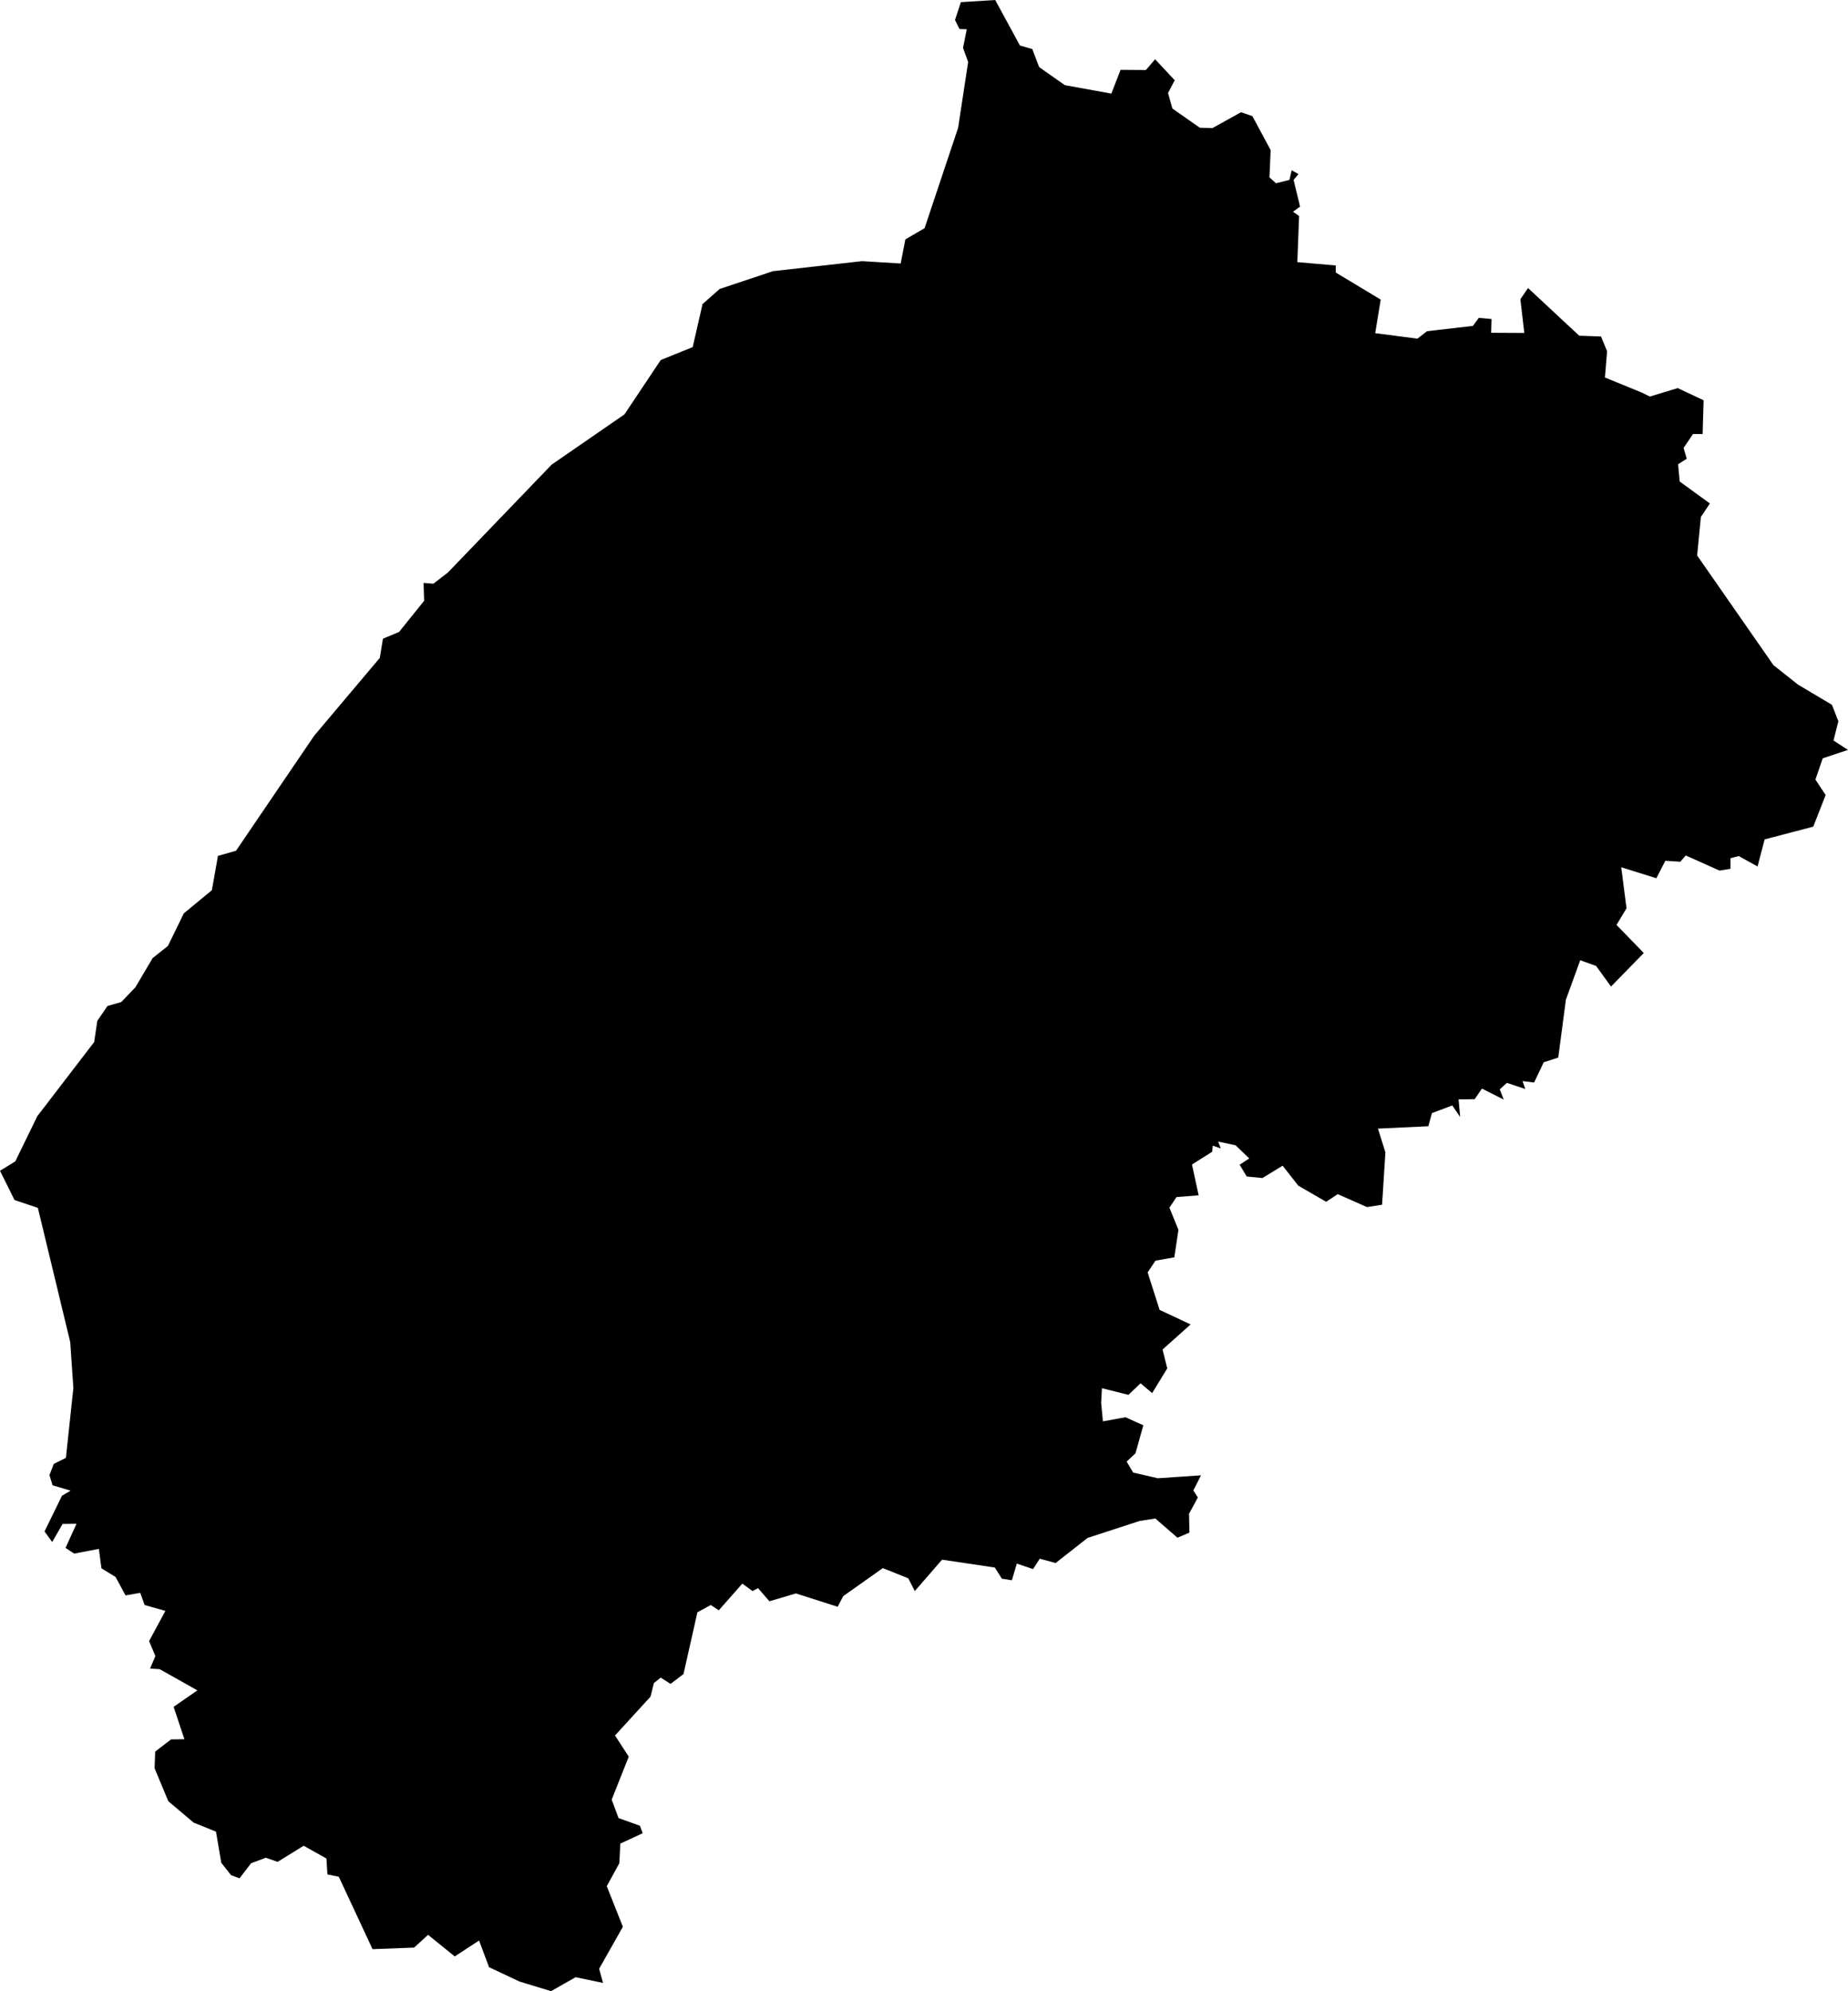 <?xml version="1.0" encoding="utf-8"?>
<svg xmlns="http://www.w3.org/2000/svg" xmlns:amcharts="http://amcharts.com/ammap" xmlns:xlink="http://www.w3.org/1999/xlink" version="1.1" viewBox="17.05 93.08 94.2 101.48" >

    <g>
        <path id="UA-46" title="Lviv" fill="black" d="M66.03,93.19L67.78,93.08L69.04,95.4L69.67,95.58L70.02,96.5L71.33,97.42L73.7,97.85L74.17,96.64L75.46,96.65L75.93,96.1L76.93,97.17L76.59,97.82L76.81,98.61L78.21,99.59L78.85,99.61L80.31,98.8L80.89,99L81.82,100.73L81.76,102.12L82.09,102.42L82.78,102.25L82.89,101.76L83.24,101.95L82.99,102.25L83.32,103.61L82.96,103.87L83.27,104.09L83.18,106.44L85.14,106.61L85.14,106.97L87.43,108.35L87.15,110.06L89.3,110.34L89.79,109.96L92.13,109.69L92.43,109.28L93.08,109.34L93.06,110.04L94.75,110.05L94.55,108.33L94.94,107.76L97.55,110.19L98.66,110.23L98.97,110.98L98.86,112.32L100.72,113.08L100.72,113.08L101.15,113.29L102.57,112.86L103.89,113.48L103.84,115.2L103.35,115.2L102.87,115.91L103.03,116.46L102.59,116.74L102.67,117.62L104.21,118.74L103.75,119.43L103.56,121.39L107.45,126.98L108.7,127.97L108.7,127.97L110.43,129L110.76,129.84L110.51,130.82L111.25,131.3L109.96,131.73L109.59,132.81L110.11,133.6L109.48,135.21L107,135.86L106.64,137.24L105.68,136.71L105.26,136.82L105.26,137.36L104.7,137.45L102.98,136.68L102.7,137L101.94,136.95L101.48,137.84L99.69,137.28L99.96,139.37L99.45,140.22L100.84,141.65L99.17,143.36L98.41,142.31L97.6,142.02L96.87,144.03L96.48,146.98L95.74,147.22L95.25,148.25L94.66,148.18L94.8,148.58L93.86,148.27L93.5,148.6L93.7,149.12L92.59,148.56L92.22,149.1L91.4,149.11L91.48,150.01L91.08,149.42L90.04,149.81L89.86,150.48L87.29,150.6L87.67,151.81L87.5,154.48L87.5,154.48L86.73,154.6L85.24,153.94L84.65,154.33L83.23,153.51L82.43,152.49L81.4,153.12L80.6,153.04L80.24,152.44L80.73,152.12L80.03,151.45L79.14,151.26L79.28,151.61L78.87,151.47L78.84,151.78L77.81,152.43L78.15,154L77.02,154.09L76.66,154.63L77.12,155.76L76.91,157.16L75.95,157.33L75.55,157.93L76.16,159.84L77.74,160.58L76.31,161.86L76.55,162.82L75.78,164.08L75.19,163.58L74.57,164.17L73.22,163.83L73.18,164.57L73.27,165.52L74.42,165.31L75.33,165.72L74.93,167.15L74.48,167.57L74.81,168.13L76.07,168.42L78.27,168.27L77.88,169.04L78.11,169.4L77.66,170.23L77.68,171.19L77.07,171.45L75.94,170.47L75.13,170.6L72.49,171.46L70.86,172.74L70.05,172.52L69.71,173.05L68.88,172.77L68.63,173.62L68.12,173.54L67.76,172.97L65.07,172.57L63.68,174.17L63.35,173.52L62.05,173L60.03,174.43L59.75,174.97L57.62,174.29L56.27,174.69L55.69,174.02L55.41,174.17L54.89,173.79L53.69,175.15L53.28,174.88L52.6,175.25L51.89,178.4L51.23,178.9L50.73,178.58L50.38,178.86L50.21,179.55L48.4,181.53L49.1,182.61L48.23,184.8L48.58,185.74L49.67,186.13L49.81,186.51L48.67,187.04L48.62,188.04L47.98,189.21L48.8,191.28L47.59,193.42L47.79,194.14L47.79,194.14L46.39,193.85L45.14,194.56L43.53,194.07L41.98,193.34L41.47,191.98L40.23,192.79L38.87,191.69L38.16,192.34L36.04,192.42L34.32,188.73L33.74,188.61L33.69,187.8L32.53,187.15L31.2,187.97L30.6,187.76L29.85,188.04L29.26,188.81L28.83,188.65L28.33,188.02L28.06,186.43L26.92,185.97L25.63,184.88L24.93,183.2L24.96,182.35L25.77,181.73L26.45,181.72L25.9,180.07L27.11,179.23L25.19,178.15L25.19,178.15L24.7,178.12L24.97,177.48L24.65,176.72L25.48,175.18L24.42,174.88L24.2,174.26L23.45,174.39L22.94,173.45L22.22,173.01L22.09,172.02L20.83,172.26L20.39,171.97L20.95,170.74L20.24,170.75L19.71,171.67L19.32,171.13L20.21,169.31L20.65,169.05L19.73,168.78L19.57,168.26L19.79,167.69L20.41,167.38L20.79,163.82L20.63,161.48L18.98,154.64L17.79,154.24L17.05,152.75L17.83,152.27L18.95,149.97L21.85,146.19L22.01,145.11L22.53,144.35L23.23,144.15L23.95,143.4L24.83,141.91L25.61,141.29L26.42,139.63L27.85,138.45L28.16,136.7L29.08,136.44L33.07,130.57L36.41,126.61L36.57,125.63L37.39,125.29L38.67,123.7L38.64,122.79L39.14,122.83L39.88,122.26L45.17,116.76L48.88,114.2L50.73,111.43L52.36,110.77L52.86,108.58L53.73,107.81L56.45,106.9L60.99,106.39L62.96,106.51L63.2,105.28L64.18,104.71L65.89,99.59L66.4,96.24L66.14,95.52L66.33,94.57L65.96,94.56L65.73,94.1z"/>
	</g>
</svg>